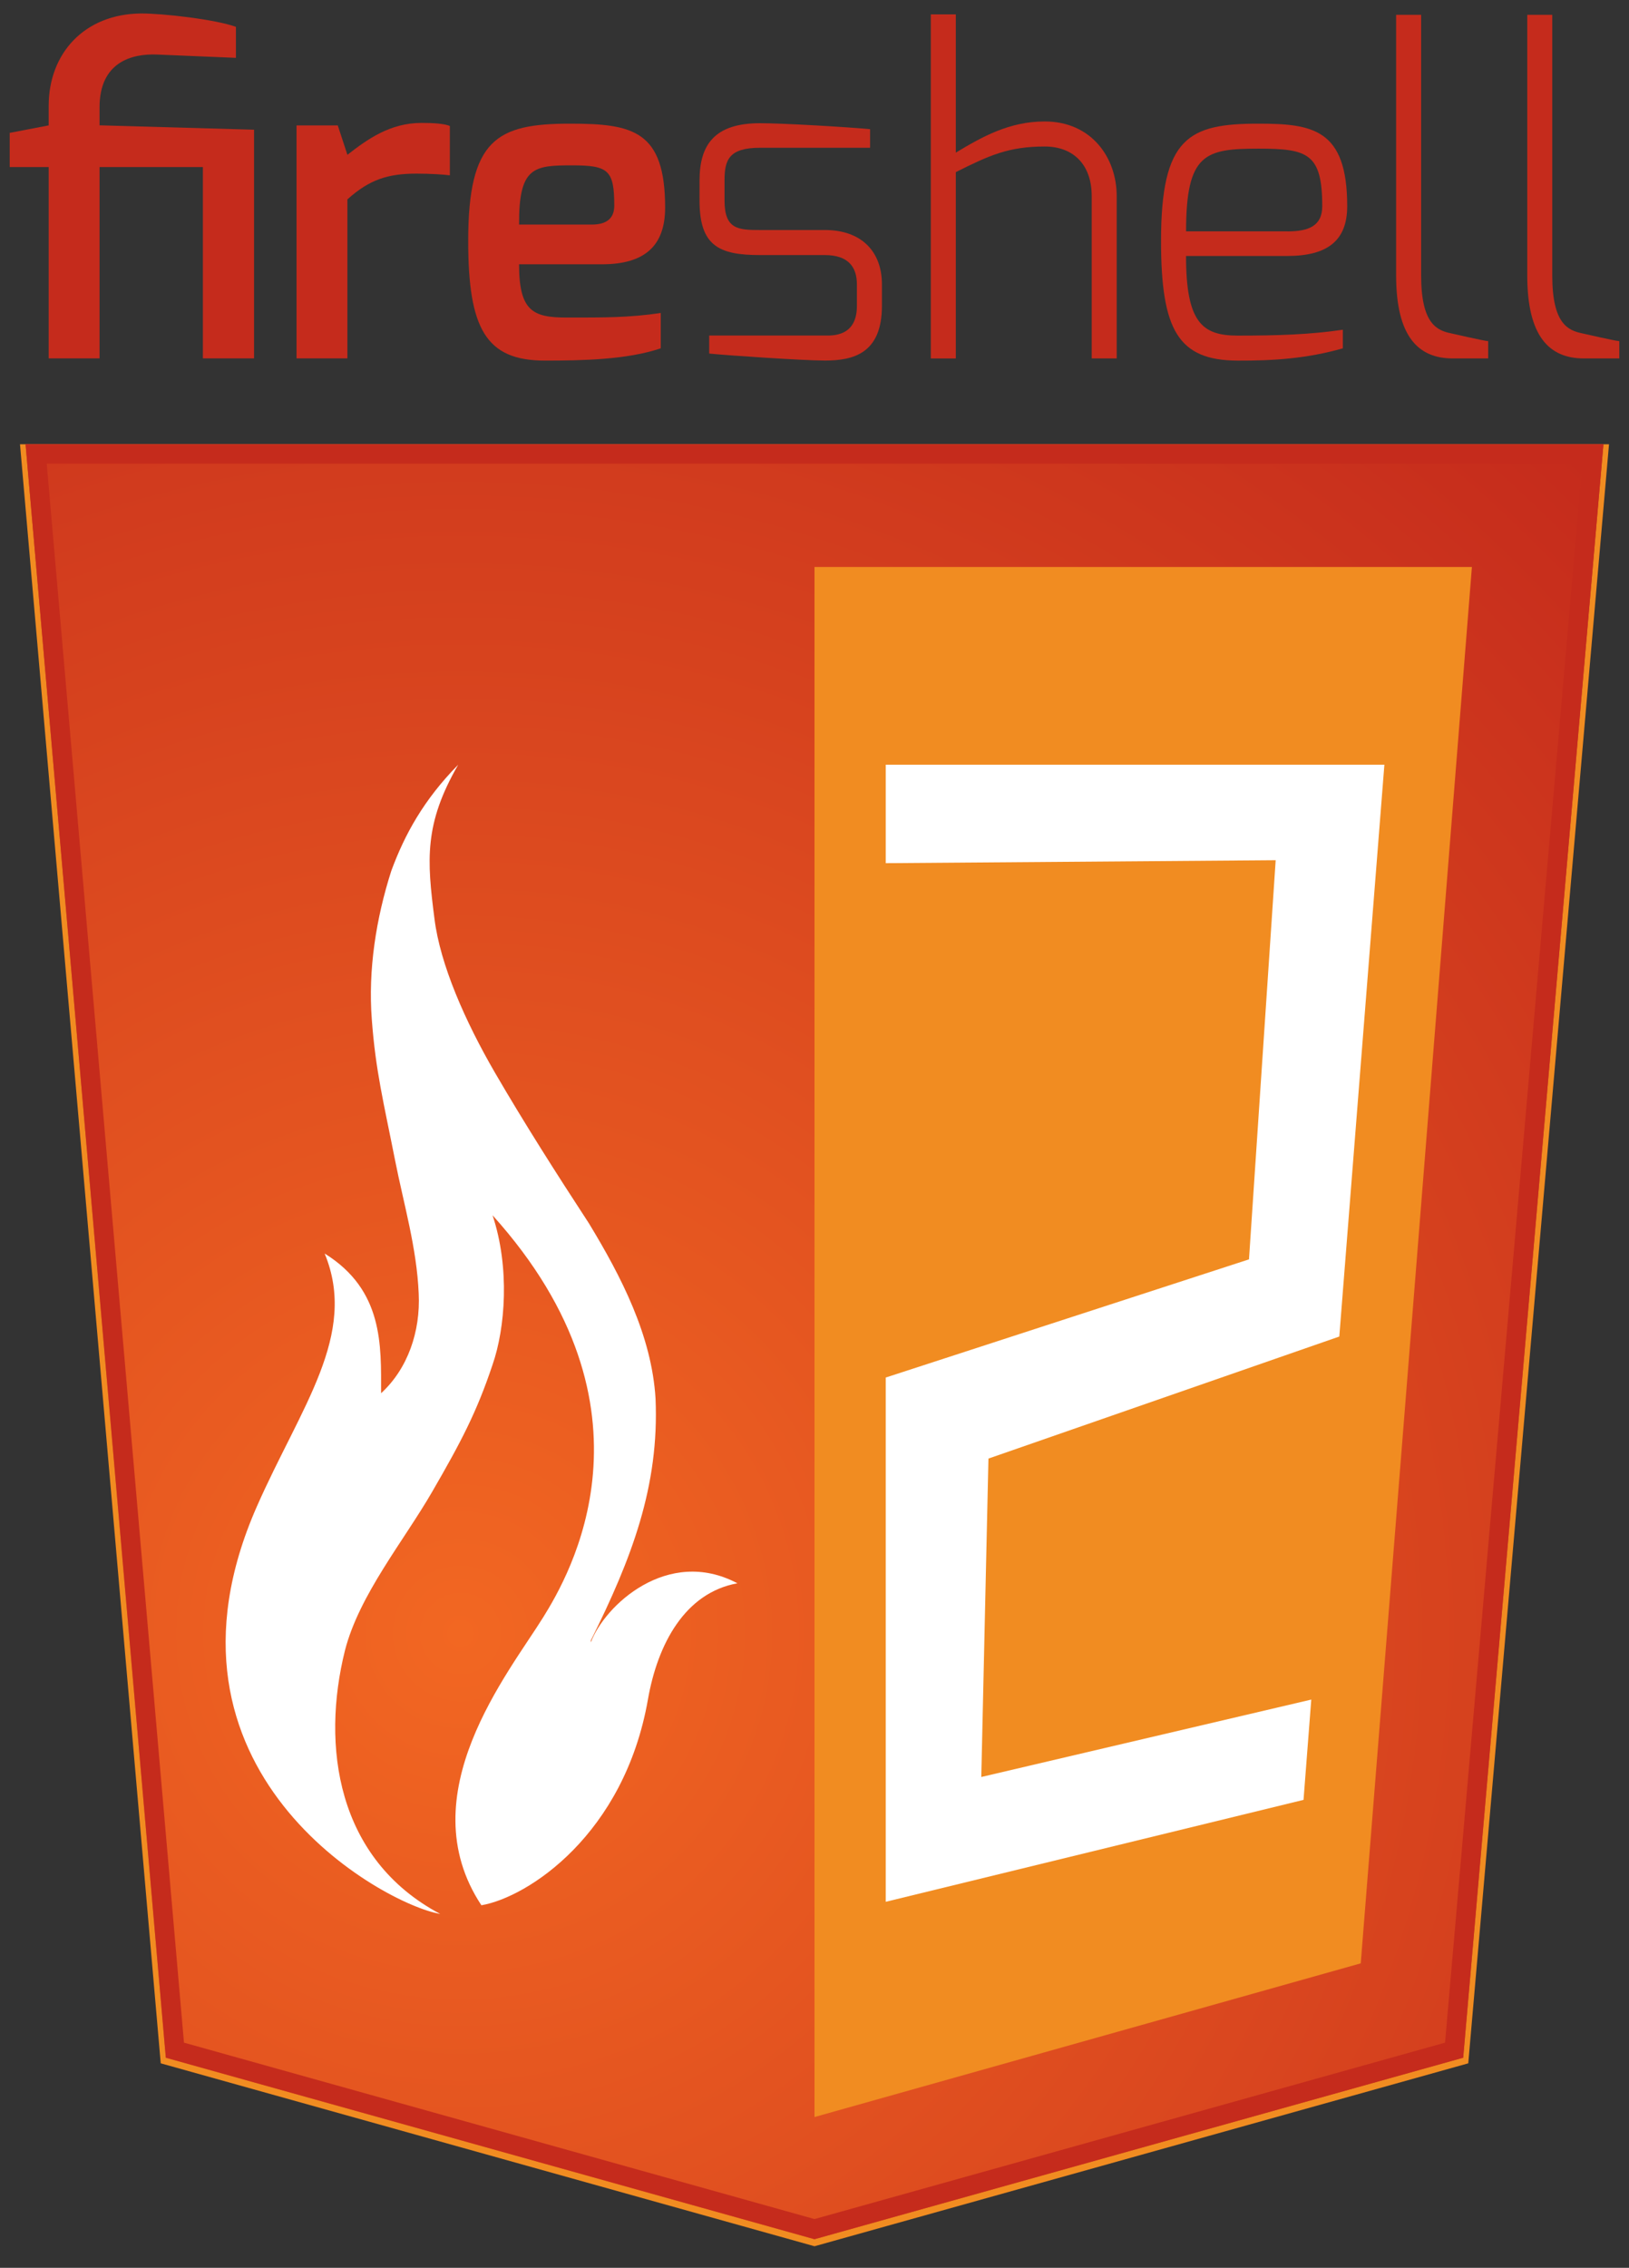 <?xml version="1.0" encoding="utf-8"?>
<!-- Generator: Adobe Illustrator 16.0.4, SVG Export Plug-In . SVG Version: 6.00 Build 0)  -->
<!DOCTYPE svg PUBLIC "-//W3C//DTD SVG 1.1//EN" "http://www.w3.org/Graphics/SVG/1.1/DTD/svg11.dtd">

<svg version="1.1" id="Layer_1" xmlns="http://www.w3.org/2000/svg" xmlns:xlink="http://www.w3.org/1999/xlink" x="0px" y="0px" width="168px" height="233.771px" viewBox="0 0 168 233.771" style="enable-background:new 0 0 168 233.771;" xml:space="preserve" >

    <rect x="0" y="0" width="168" height="233.771" fill="#333333" stroke="none"/>

    <style type="text/css">
        <![CDATA[
            .shield__highlight {
                fill: #F18C21;
            }
            .shield__gradient {
                fill: url(#SVGID_1_);
            }
            .shield__details {
                fill: #C52B1C;
            }
            .shield__monogram {
                fill: #FFFFFF;
            }
        ]]>
    </style>

    <g>
        <path class="shield__highlight" d="M163.802,47.086l-14.264,164.04L84,229.453l-65.536-18.328L4.199,47.086H163.802 M165.938,45.795H2.063 L16.576,212.69L84,231.547l67.424-18.856L165.938,45.795z"/>
    </g>

    <g>
        <radialGradient id="SVGID_1_" cx="-68.5" cy="144.386" r="167.598" gradientTransform="matrix(1 0 0 -1 116 312.771)" gradientUnits="userSpaceOnUse">
            <stop  offset="0" style="stop-color: #F26722"/>
            <stop  offset="1" style="stop-color: #C52B1C"/>
        </radialGradient>

        <polygon class="shield__gradient" points="17.1,212.112 2.637,45.795 165.363,45.795 150.9,212.112 84,230.822     "/>
    </g>

    <g>
        <path class="shield__details" d="M1,13.697l4.021-0.771v-2.02c0-5.384,3.658-9.453,9.496-9.517c2.217-0.018,7.758,0.618,9.814,1.381v3.193 c-0.045,0-8.111-0.339-8.111-0.339c-2.676-0.118-5.953,0.808-5.953,5.438v1.857l15.934,0.451V36.94h-5.277V17.22H10.268v19.72 H5.021V17.22H1V13.697z"/>
        <path class="shield__details" d="M30.582,12.929h4.252l0.994,3.028c2.062-1.599,4.395-3.286,7.645-3.286c1.137,0,2.312,0.062,2.92,0.314v5.089 c-0.607-0.087-2.084-0.176-3.43-0.176c-2.982,0-4.869,0.62-7.135,2.653v16.393h-5.246V12.929z"/>
        <path class="shield__details" d="M58.779,12.748c6.479,0,9.816,0.702,9.816,8.661c0,3.99-2.172,5.835-6.516,5.835h-8.547 c0,4.815,1.42,5.488,4.885,5.488c3.844,0,6.332,0.025,9.727-0.468v3.642c-3.492,1.183-8.189,1.266-11.943,1.266 c-6.105,0-7.914-3.316-7.914-12.347C48.287,14.358,51.236,12.748,58.779,12.748z M61.037,23.149c1.562,0,2.312-0.674,2.312-1.945 c0-3.656-0.605-4.159-4.318-4.159c-3.988,0-5.529,0.144-5.498,6.104H61.037z"/>
        <path class="shield__details" d="M72.145,18.597c0-3.713,1.582-5.896,6.24-5.896c2.352,0,8.992,0.391,11.346,0.615v1.916H78.385 c-3.201,0-3.664,1.238-3.664,3.359v2.08c0,2.969,1.406,3.04,3.664,3.04h6.686c3.77,0,5.883,2.213,5.883,5.604v2.216 c0,4.929-2.986,5.636-5.883,5.636c-2.215,0-10.211-0.541-11.93-0.722v-1.858h11.93c0.723,0,3.303,0.164,3.303-3.056V29.32 c0-1.798-0.896-3.026-3.303-3.026h-6.688c-4.252,0-6.24-0.959-6.24-5.617L72.145,18.597L72.145,18.597z"/>
        <path class="shield__details" d="M95.996,1.485h2.578v14.248c2.713-1.63,5.508-3.212,9.174-3.212c4.795,0,7.418,3.709,7.418,7.688v16.736 h-2.578V20.21c0-3.263-1.92-5.107-4.84-5.107c-3.742,0-5.736,0.92-9.174,2.64v19.207h-2.578V1.485z"/>
        <path class="shield__details" d="M129.773,12.748c5.594,0,9.166,0.544,9.166,8.503c0,3.518-1.99,5.135-6.184,5.135h-10.438 c0,6.84,1.656,8.208,5.322,8.208c4.158,0,7.455-0.104,10.848-0.604v1.918c-3.664,1.041-7.092,1.282-10.848,1.266 c-6.121-0.026-7.9-3.124-7.9-12.347C119.74,14.149,122.604,12.748,129.773,12.748z M132.76,23.853c2.176,0,3.604-0.541,3.604-2.604 c0-5.438-1.52-5.926-6.559-5.926c-5.514,0-7.484,0.491-7.484,8.526h10.439V23.853z"/>
        <path class="shield__details" d="M143.984,1.528h2.58v26.87c0,5.011,1.639,5.669,3.117,5.971c0,0,3.479,0.797,3.795,0.797v1.782h-3.658 c-3.59,0-5.834-2.312-5.834-8.549V1.528z"/>
        <path class="shield__details" d="M157.508,1.528h2.578v26.87c0,5.011,1.643,5.669,3.117,5.971c0,0,3.48,0.797,3.797,0.797v1.782h-3.66 c-3.592,0-5.832-2.312-5.832-8.549V1.528L157.508,1.528z"/>
    </g>
    
    <g>
        <path class="shield__monogram" d="M49.646,196.398c-7.521-11.383,2.818-23.95,6.389-29.709c2.627-4.238,12.764-21.443-5.236-41.414 c1.801,5.411,1.309,11.63,0,15.395c-1.639,4.908-3.252,7.962-6.221,13.091c-2.951,5.106-7.529,10.639-9,16.361 c-2.455,9.819-0.883,21.49,9.818,27.168c-5.867-0.98-30.93-14.729-18.9-42.012c4.529-10.271,10.443-17.694,6.986-26.063 c6.086,3.782,5.82,9.491,5.82,14.401c2.742-2.512,4.074-6.352,3.879-10.279c-0.199-4.713-1.551-9.247-2.428-13.691 c-1.188-6.011-2.018-9.261-2.408-14.562c-0.393-5.104,0.438-10.409,2.01-15.316c1.375-3.732,3.34-7.324,6.9-10.939 c-3.521,6.097-3.232,9.812-2.445,15.896c0.588,4.714,3.162,10.557,6.246,15.866c3.002,5.164,6.338,10.4,9.676,15.507 c3.342,5.5,6.482,11.588,6.875,18.067c0.391,9.032-2.453,16.471-6.674,24.938v0.193c1.4-3.761,7.908-9.896,15.117-6.089 c-5.406,0.979-8.227,6.249-9.229,11.979C64.379,189.109,54.441,195.576,49.646,196.398z"/>
    </g>
    
    <polygon class="shield__highlight" points="84,218.228 140.334,202.385 151.799,58.446 84,58.446 "/>

    <polygon class="shield__monogram" points="142.773,78.826 91.348,78.825 91.348,88.977 131.562,88.672 128.809,129.817 91.348,141.998 91.348,196.04 134.434,185.533 135.232,175.196 101.201,183.175 101.939,150.353 138.123,137.772 "/>

    <g>
        <path class="shield__details" d="M163.182,47.795L149.029,210.56L84,228.745l-65.027-18.186L4.819,47.795H163.182 M165.363,45.795H2.637 L17.1,212.112l66.9,18.71l66.9-18.71L165.363,45.795L165.363,45.795z" />
    </g>

</svg>
